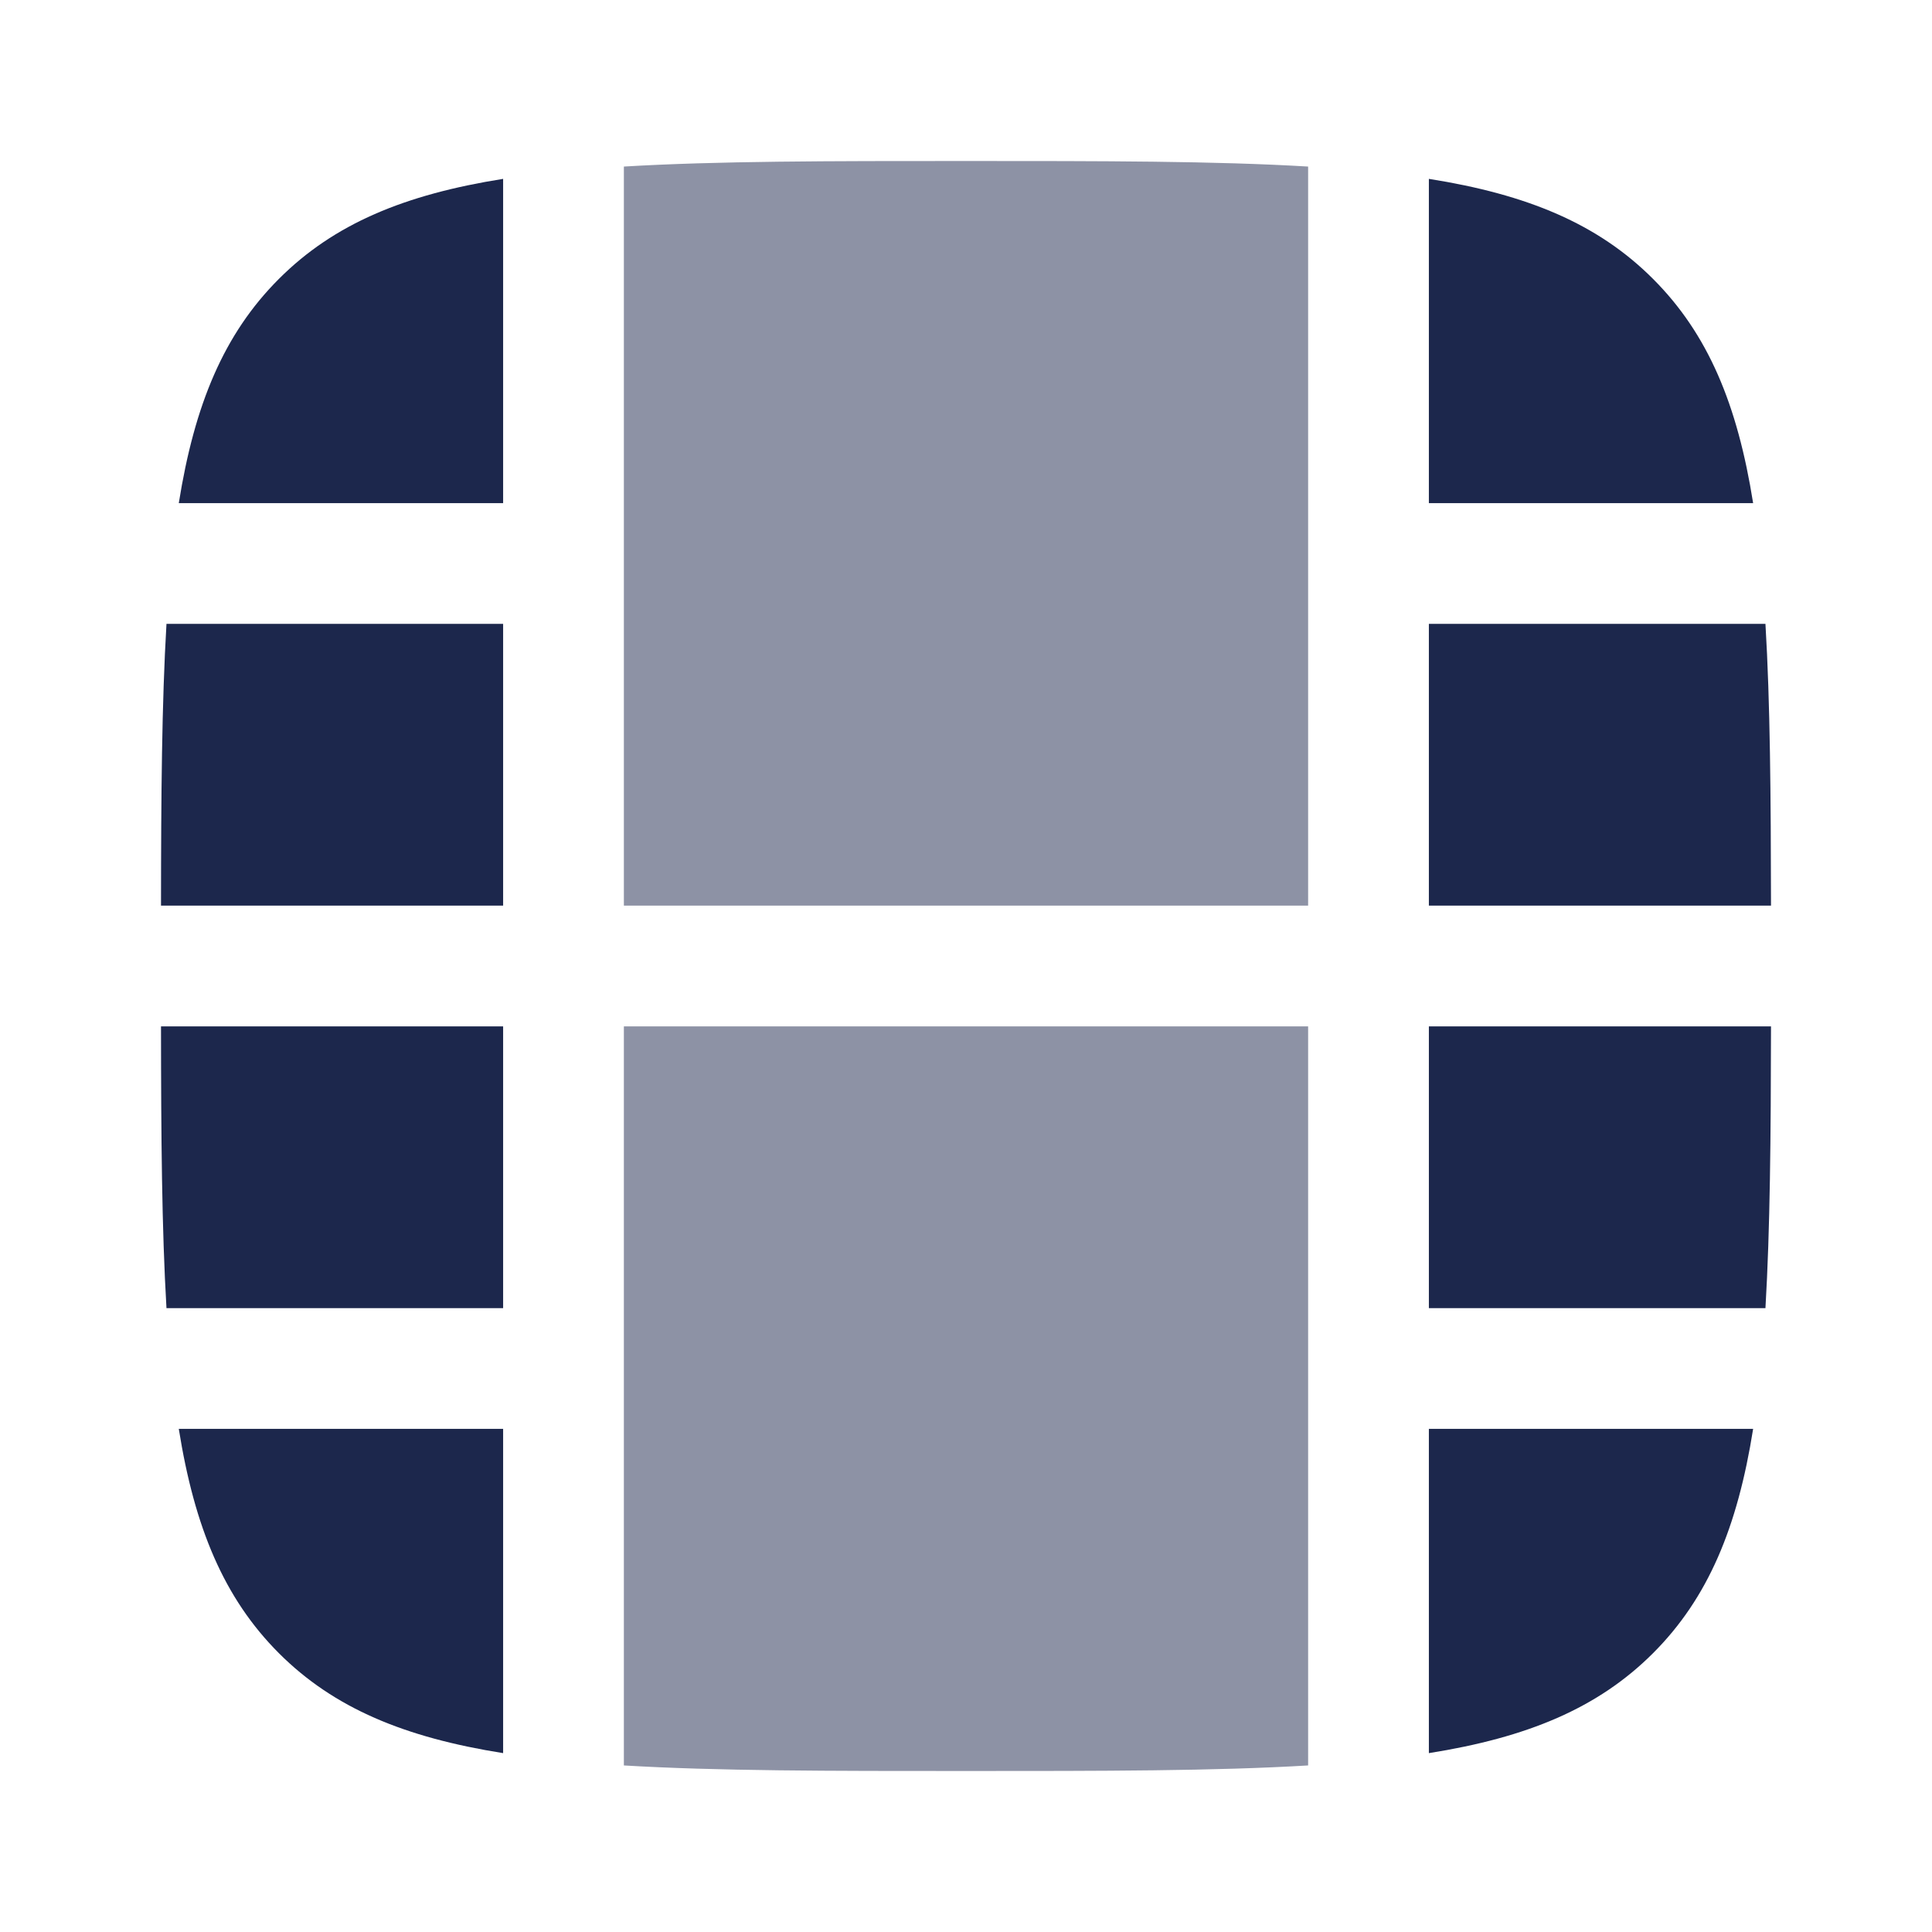 <svg xmlns="http://www.w3.org/2000/svg" width="24" height="24" fill="none">
  <g fill="#1C274C">
    <path d="M6.25 2.222c-1.223.194-2.102.558-2.786 1.243-.684.684-1.048 1.562-1.243 2.785H6.25V2.222ZM2.068 7.75c-.058.981-.067 2.134-.068 3.5h4.25v-3.5H2.069Zm-.068 5c.001 1.366.01 2.519.068 3.5H6.25v-3.5H2Zm.221 5c.195 1.223.56 2.102 1.243 2.786.684.684 1.563 1.048 2.786 1.242V17.75H2.22Zm15.529 4.028c1.223-.194 2.101-.558 2.785-1.242.684-.684 1.049-1.563 1.243-2.786H17.75v4.028Zm4.181-5.528c.058-.981.067-2.134.069-3.5h-4.25v3.5h4.181Zm.069-5c-.002-1.366-.01-2.519-.069-3.5H17.75v3.5H22Zm-.222-5c-.194-1.223-.559-2.101-1.243-2.785-.684-.685-1.563-1.05-2.785-1.243V6.25h4.028Z"/>
    <path d="M7.75 21.931C8.906 22 10.3 22 12 22c1.7 0 3.094 0 4.25-.069V12.75h-8.5v9.181Zm8.5-19.862C15.094 2 13.7 2 12 2c-1.7 0-3.094 0-4.25.069v9.181h8.5V2.069Z" opacity=".5"/>
  </g>
</svg>
